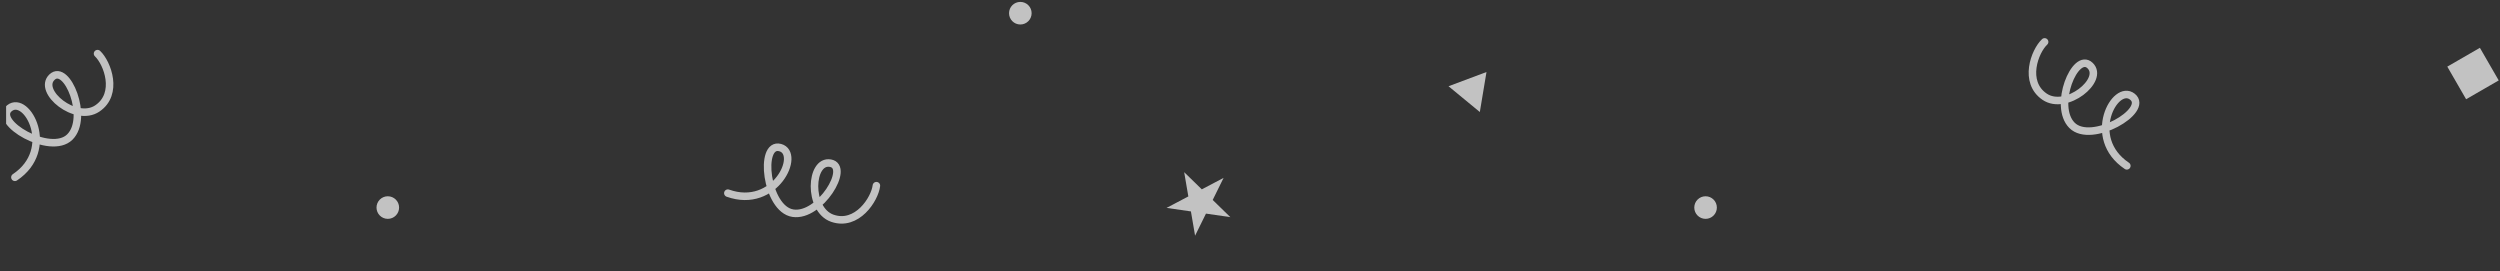 <svg width="332" height="36" viewBox="0 0 332 36" fill="none" xmlns="http://www.w3.org/2000/svg">
<rect x="0" y="0" width="332" height="36" fill="#333333" stroke="none"/>
<g opacity="0.7" clip-path="url(#clip0_16163_134756)">
<path d="M196.521 14.876L197.406 9.564L192.364 11.453L196.521 14.876Z" fill="white"/>
<path d="M325 8.849L329.33 6.349L331.83 10.679L327.5 13.179L325 8.849Z" fill="white"/>
<path d="M162.493 23.622L161.047 26.555L163.389 28.836L160.153 28.367L158.707 31.299L158.154 28.077L154.918 27.608L157.811 26.086L157.258 22.863L159.6 25.145L162.493 23.622Z" fill="white"/>
<path d="M282.443 22.024C276.901 18.302 280.877 10.997 283.188 12.843C285.498 14.689 277.728 19.212 275.164 16.648C272.6 14.084 275.586 6.811 277.562 8.707C279.539 10.604 274.384 14.79 271.525 12.843C268.665 10.896 270.201 6.805 271.525 5.564" stroke="white" stroke-linecap="round"/>
<path d="M96.658 25.65C102.944 27.898 106.46 20.36 103.602 19.598C100.745 18.835 101.721 27.773 105.307 28.313C108.892 28.853 112.97 22.131 110.271 21.667C107.571 21.203 107.265 27.837 110.529 28.981C113.794 30.125 116.173 26.46 116.385 24.658" stroke="white" stroke-linecap="round"/>
<path d="M1.98 23.546C7.534 19.842 3.583 12.523 1.266 14.362C-1.051 16.201 6.705 20.749 9.277 18.193C11.849 15.637 8.887 8.355 6.904 10.245C4.922 12.135 10.063 16.338 12.929 14.4C15.794 12.463 14.272 8.366 12.953 7.122" stroke="white" stroke-linecap="round"/>
<circle r="1.5" transform="matrix(-1 0 0 1 226.5 27.564)" fill="white"/>
<circle r="1.5" transform="matrix(-1 0 0 1 51.5 27.564)" fill="white"/>
<circle r="1.5" transform="matrix(-1 0 0 1 135.5 1.753)" fill="white"/>
</g>
<defs>
<clipPath id="clip0_16163_134756">
<rect width="331.018" height="35.483" fill="white" transform="matrix(-1 0 0 1 331.83 0.253)"/>
</clipPath>
</defs>
</svg>
